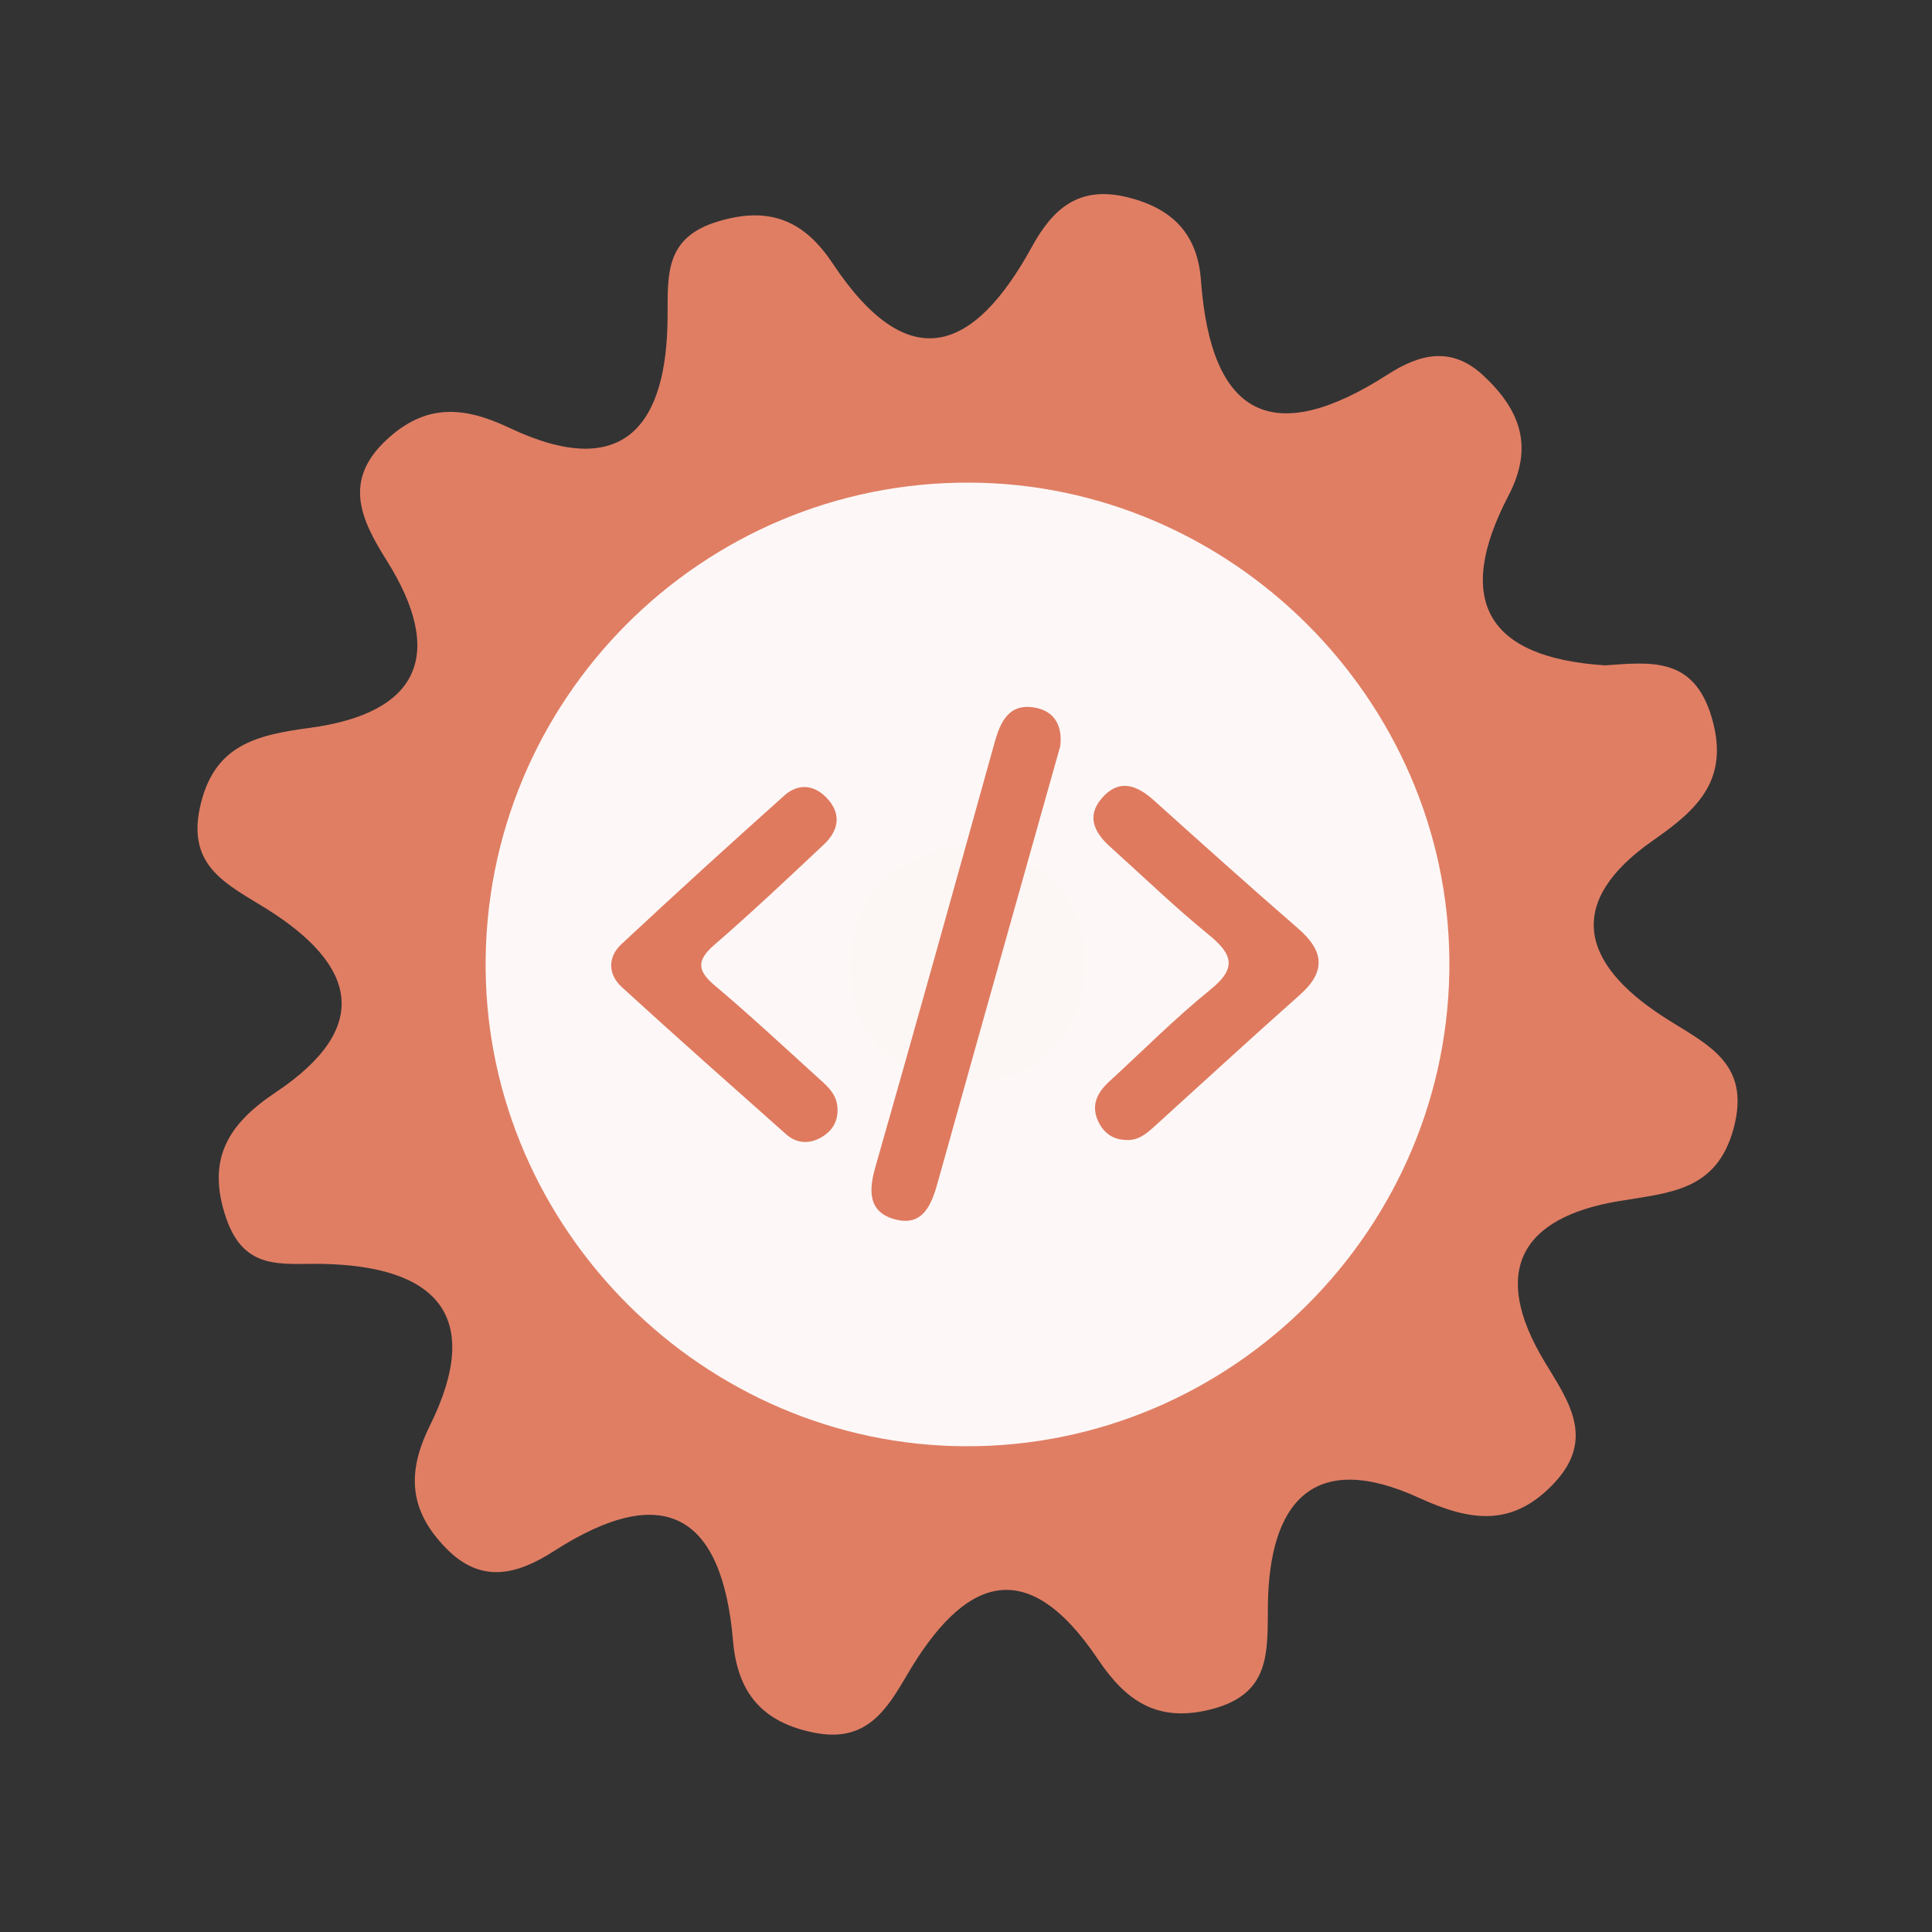 <?xml version="1.0" encoding="utf-8"?>
<!-- Generator: Adobe Illustrator 26.0.1, SVG Export Plug-In . SVG Version: 6.00 Build 0)  -->
<svg version="1.1" id="Calque_1" xmlns="http://www.w3.org/2000/svg" xmlns:xlink="http://www.w3.org/1999/xlink" x="0px" y="0px"
	 viewBox="0 0 400 400" style="enable-background:new 0 0 400 400;" xml:space="preserve">
<rect x="0" y="0" width="400" height="400" fill="#333333" stroke="none"/>
<style type="text/css">
	.st0{fill:#E07E64;}
	.st1{fill:#FDF8F7;}
	.st2{fill:#FCF6F4;}
	.st3{fill:#DF7A5F;}
</style>
<g>
	<g>
		<g>
			<path class="st0" d="M332.307,137.755c9.347-0.641,18.34-1.919,22.082,10.777c3.819,12.957-3.045,19.135-12.08,25.424
				c-18.458,12.864-14.834,25.493,1.761,36.35c8.831,5.782,18.618,9.376,14.856,23.318c-3.517,13.034-13.293,13.287-23.908,15.079
				c-20.201,3.415-26.459,14.577-15.237,33.208c4.797,7.972,10.7,15.892,1.982,25.162c-8.601,9.152-17.269,7.943-27.964,3.043
				c-22.105-10.137-31.05,1.16-31.294,22.27c-0.114,9.77,0.632,18.383-11.835,21.53c-11.129,2.818-17.622-1.844-23.344-10.37
				c-14.967-22.319-27.913-16.627-39.536,3.231c-4.301,7.346-8.482,14.074-19.147,11.971c-10.883-2.139-15.959-8.32-16.876-19.014
				c-2.237-26.126-14.258-33.251-37.037-18.627c-7.647,4.907-15.06,6.93-22.381-0.566c-7.457-7.627-8.293-15.38-3.387-25.287
				c11.397-22.983,1.187-33.096-22.143-33.577c-8.265-0.172-16.193,1.629-19.989-9.463c-4.246-12.394,0.613-19.621,10.24-26.05
				c20.211-13.513,16.64-26.387-1.835-37.971c-8-5.023-16.54-8.617-13.841-21.027c2.799-12.88,11.534-14.969,22.742-16.472
				c22.509-3.016,28.228-15.06,15.908-34.68c-5.23-8.34-9.163-16.434-0.037-24.933c8.008-7.468,15.807-7.078,25.447-2.504
				c23.86,11.308,32.717-0.683,32.763-23.267c0.015-8.728-0.425-16.131,10.325-19.428c10.729-3.291,17.926-0.259,23.843,8.646
				c15.71,23.633,29.236,18.482,41.252-3.418c4.342-7.92,9.755-12.802,19.934-10.239c9.425,2.361,14.388,7.822,15.072,17.159
				c2.071,28.207,14.818,34.852,38.717,19.475c6.655-4.28,13.227-5.858,19.777,0.268c7.581,7.091,10.491,14.662,5.179,24.84
				C301.088,124.126,307.647,136.173,332.307,137.755z"/>
			<path class="st1" d="M300.076,198.691c0.49,55.42-44.98,101.05-100.37,100.74c-54.01-0.3-98.69-44.85-99.16-98.84
				c-0.48-55.59,44.71-100.95,100.3-100.67C254.876,100.181,299.596,144.711,300.076,198.691z"/>
			<path class="st2" d="M201.566,174.821c13.89,2.81,23.26,10.52,22.99,24.77c-0.29,15.63-10.01,25.07-25.68,24.3
				c-13.94-0.68-23.04-9.88-22.84-24.11C176.256,184.041,186.426,176.281,201.566,174.821z"/>
			<g>
				<g>
					<g>
						<path class="st3" d="M219.515,154.478c-3.03,10.753-6.037,21.41-9.032,32.067c-5.466,19.455-10.952,38.902-16.366,58.373
							c-1.279,4.603-3.106,9.073-8.823,7.536c-5.452-1.467-5.505-5.764-4.08-10.748c8.373-29.276,16.537-58.614,24.701-87.949
							c1.216-4.371,2.982-8.18,8.312-7.261C218.417,147.217,220.012,150.383,219.515,154.478z"/>
						<path class="st3" d="M173.4,229.604c0.101,2.816-1.326,4.808-3.665,6.039c-2.407,1.268-4.913,1.035-6.974-0.799
							c-11.387-10.113-22.793-20.207-34.033-30.481c-2.869-2.623-2.942-6.2-0.09-8.862c11.13-10.391,22.397-20.643,33.749-30.795
							c2.885-2.578,6.227-2.278,8.885,0.61c3.04,3.303,2.304,6.699-0.699,9.526c-7.461,7.025-14.922,14.058-22.661,20.768
							c-3.682,3.194-3.624,5.315,0.068,8.422c7.199,6.064,14.091,12.493,21.066,18.818
							C171.076,224.693,173.349,226.451,173.4,229.604z"/>
						<path class="st3" d="M233.091,236.017c-2.805-0.071-4.721-1.598-5.793-4.022c-1.448-3.274-0.052-5.873,2.395-8.11
							c6.948-6.358,13.598-13.084,20.909-18.988c5.505-4.447,4.639-7.304-0.309-11.334c-7.077-5.768-13.661-12.143-20.456-18.253
							c-3.243-2.918-4.975-6.314-1.692-10.079c3.57-4.09,7.229-2.703,10.785,0.501c9.885,8.892,19.777,17.776,29.821,26.487
							c5.327,4.62,5.887,8.863,0.369,13.758c-10.153,9.006-20.14,18.2-30.196,27.318
							C237.258,234.805,235.548,236.206,233.091,236.017z"/>
					</g>
				</g>
			</g>
		</g>
	</g>
</g>
<g>
</g>
<g>
</g>
<g>
</g>
<g>
</g>
<g>
</g>
<g>
</g>
<g>
</g>
<g>
</g>
<g>
</g>
<g>
</g>
<g>
</g>
<g>
</g>
<g>
</g>
<g>
</g>
<g>
</g>
</svg>
